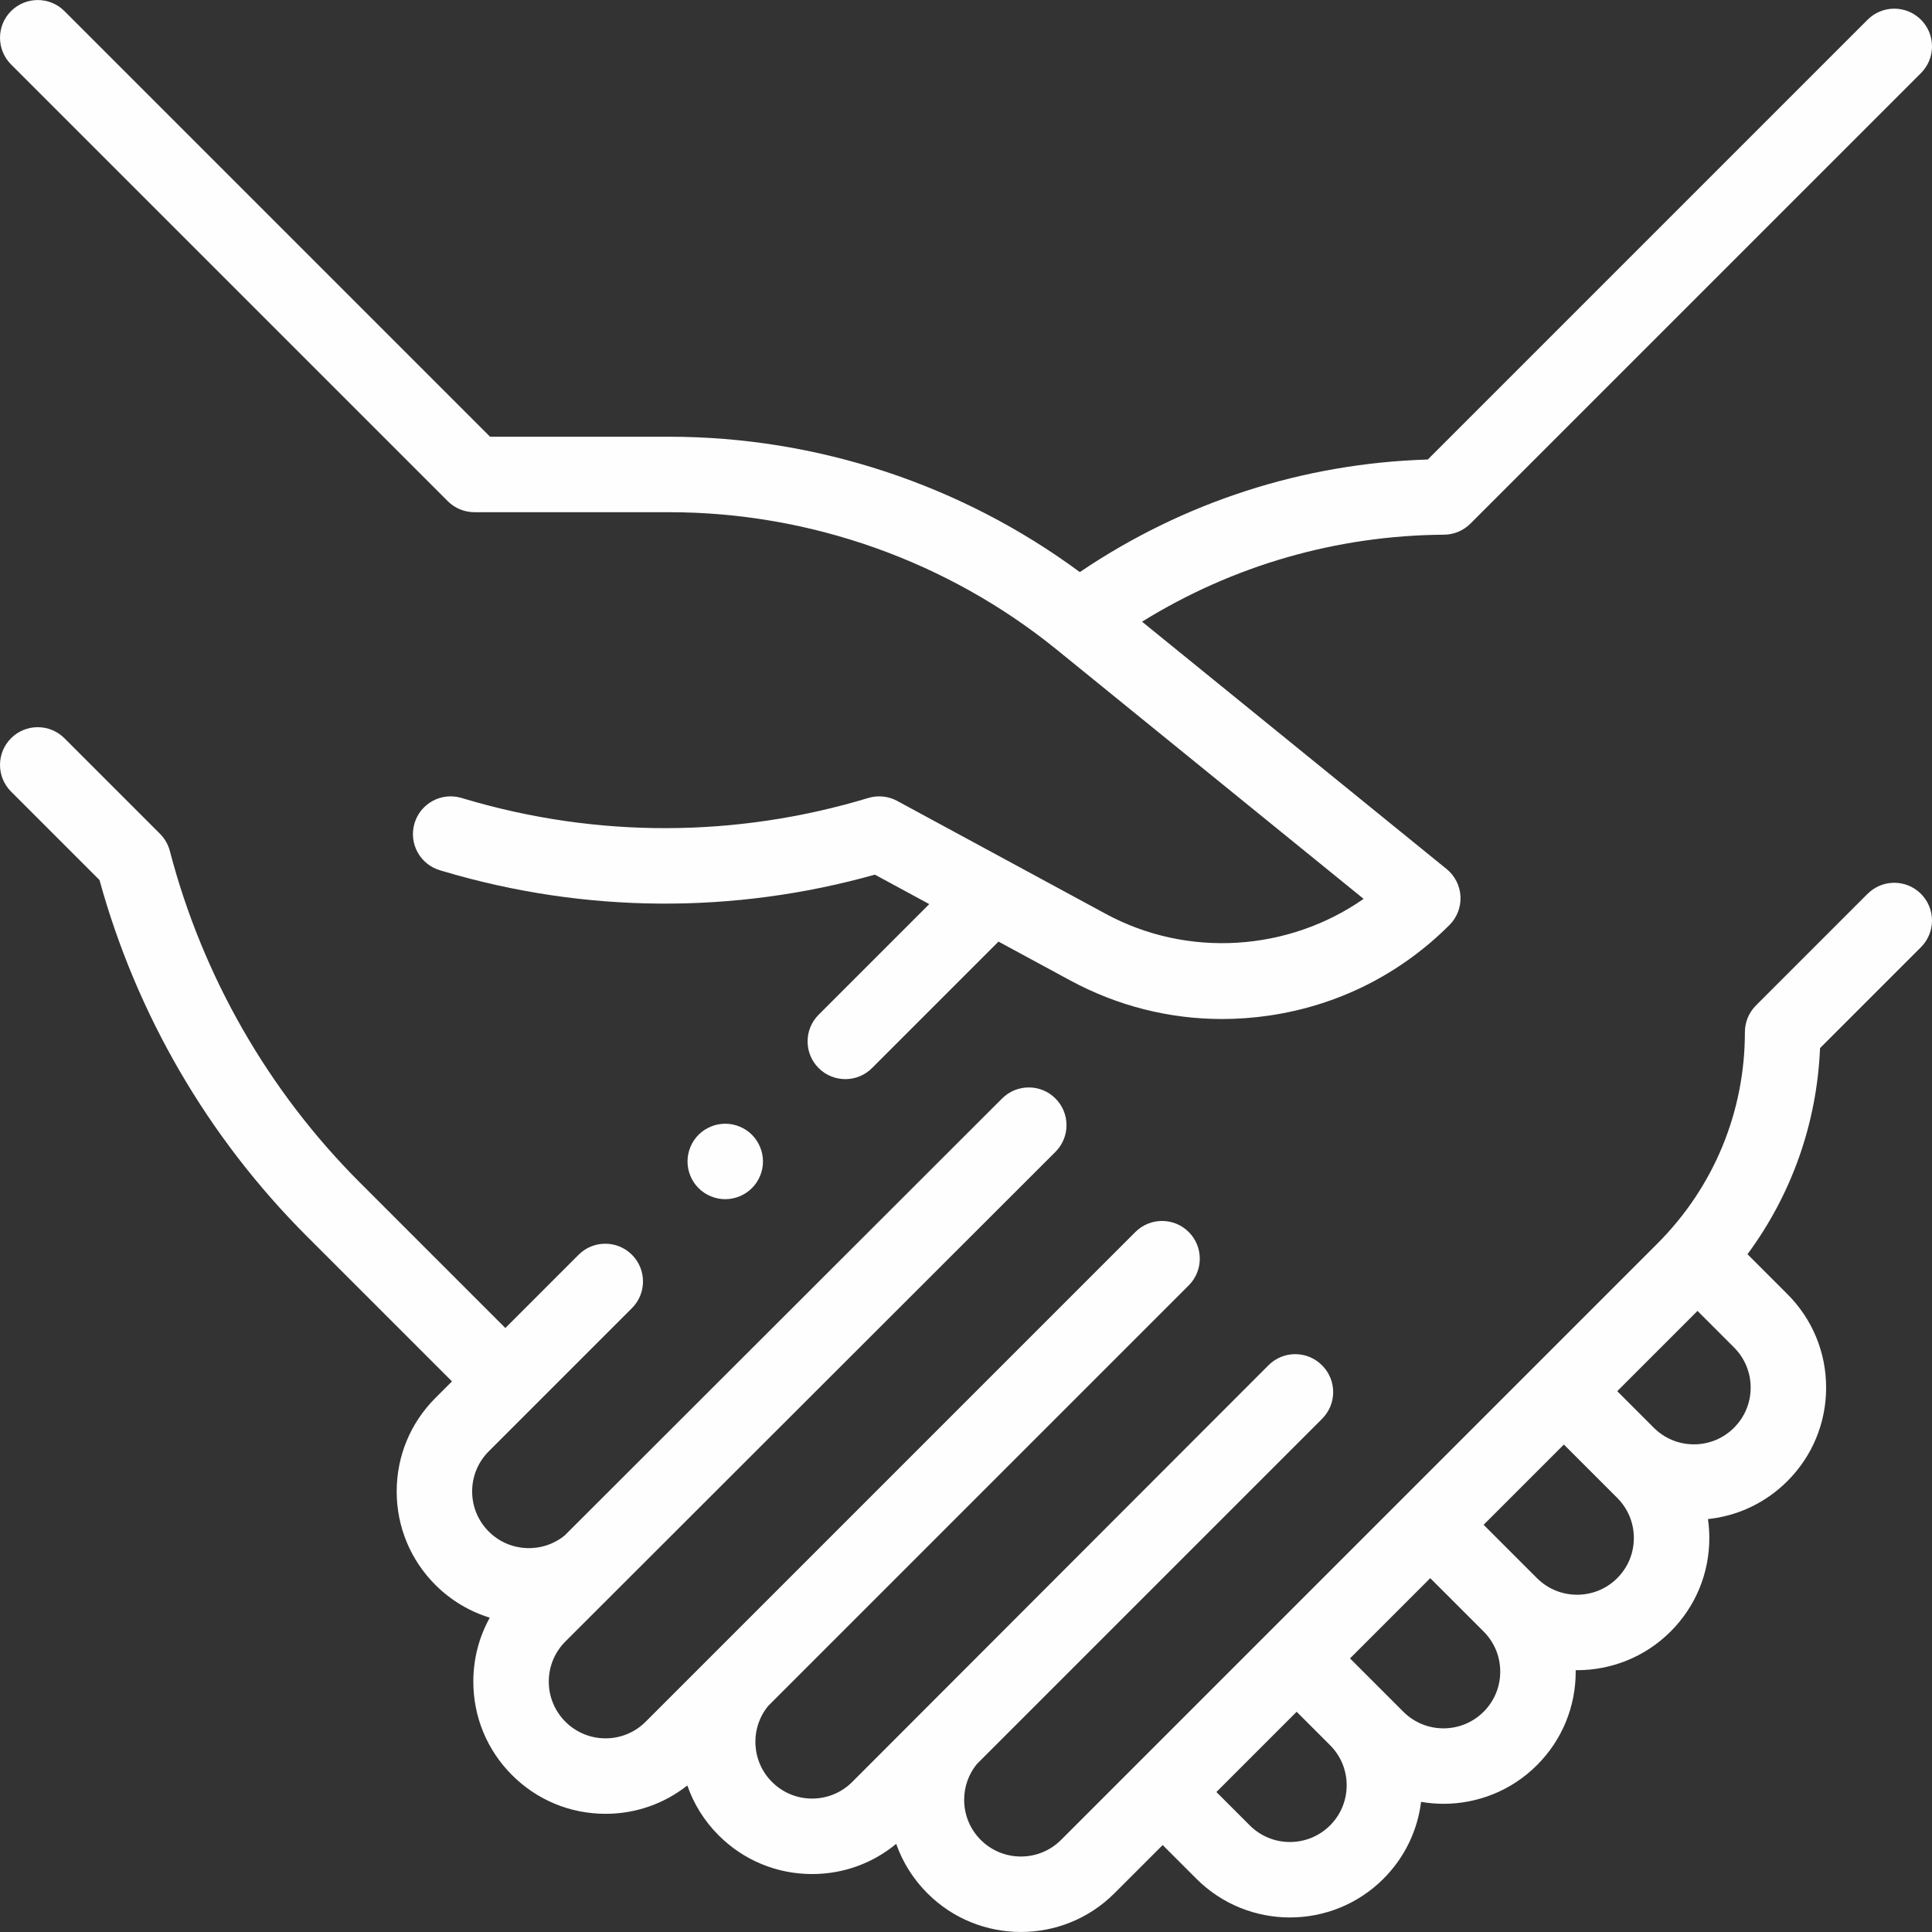<?xml version="1.0"?>
<svg xmlns="http://www.w3.org/2000/svg" xmlns:xlink="http://www.w3.org/1999/xlink" xmlns:svgjs="http://svgjs.com/svgjs" version="1.1" width="512" height="512" x="0" y="0" viewBox="0 0 512.003 512.003" style="enable-background:new 0 0 512 512" xml:space="preserve"><rect x="0" y="0" width="512.003" height="512.003" fill="#333333" stroke="none"/><g><g xmlns="http://www.w3.org/2000/svg" id="XMLID_1213_"><g id="XMLID_827_"><path id="XMLID_841_" d="m494.929 236.87-29.581 29.582c-1.875 1.876-2.929 4.419-2.929 7.071 0 21.183-8.249 41.098-23.228 56.076l-158.005 158.006c-5.864 5.862-15.404 5.863-21.267 0-2.84-2.84-4.405-6.616-4.405-10.634 0-3.496 1.188-6.81 3.368-9.482l91.497-91.497c3.905-3.905 3.905-10.237 0-14.143-.009-.01-.02-.017-.03-.027-.009-.01-.017-.02-.027-.03-3.906-3.903-10.237-3.903-14.143 0l-110.328 110.443c-2.84 2.841-6.617 4.405-10.633 4.405s-7.793-1.565-10.633-4.405c-5.493-5.493-5.839-14.211-1.041-20.112l111.484-111.484c3.905-3.905 3.905-10.237 0-14.143-3.905-3.904-10.237-3.904-14.143 0l-129.779 129.779c-2.84 2.841-6.617 4.405-10.633 4.405-4.017 0-7.793-1.565-10.634-4.405-2.84-2.84-4.404-6.616-4.404-10.633s1.564-7.794 4.404-10.634l129.869-129.754c3.905-3.905 3.905-10.237 0-14.143-3.906-3.903-10.237-3.903-14.142 0l-115.926 115.812c-5.901 4.795-14.618 4.45-20.11-1.042-2.841-2.84-4.405-6.617-4.405-10.634s1.565-7.793 4.405-10.633l37.943-37.944c3.905-3.905 3.905-10.237-.001-14.143-3.905-3.904-10.237-3.904-14.142 0l-19.41 19.411-38.554-38.555c-24.272-24.272-41.685-54.655-50.357-87.865-.449-1.72-1.348-3.288-2.604-4.545l-25.334-25.334c-3.906-3.903-10.237-3.904-14.142 0-3.905 3.905-3.906 10.237 0 14.143l23.439 23.439c9.792 35.611 28.721 68.169 54.855 94.305l38.555 38.555-4.39 4.39c-6.618 6.617-10.263 15.416-10.263 24.775s3.645 18.158 10.263 24.776c4.166 4.166 9.131 7.054 14.405 8.679-2.841 5.127-4.359 10.915-4.359 16.94 0 9.359 3.644 18.158 10.262 24.775 6.618 6.618 15.417 10.263 24.776 10.263 7.965 0 15.519-2.648 21.674-7.514 1.68 4.829 4.444 9.36 8.295 13.212 6.618 6.618 15.417 10.263 24.776 10.263 8.228 0 16.022-2.819 22.282-7.997 1.717 4.874 4.515 9.342 8.277 13.104 6.831 6.83 15.803 10.245 24.775 10.245 8.973 0 17.945-3.415 24.776-10.245l12.794-12.794 8.947 8.947c6.831 6.83 15.803 10.245 24.775 10.245s17.945-3.415 24.776-10.245c5.572-5.572 9.025-12.692 9.981-20.389 1.965.335 3.951.513 5.94.513 8.973 0 17.945-3.415 24.776-10.245 6.618-6.618 10.263-15.417 10.263-24.776 0-.133-.008-.264-.01-.397.127.001.253.009.38.009 8.973 0 17.945-3.415 24.776-10.245 6.618-6.618 10.262-15.417 10.262-24.776 0-1.697-.123-3.374-.359-5.025 7.951-.835 15.32-4.331 21.051-10.063 6.618-6.617 10.263-15.416 10.263-24.775s-3.645-18.158-10.263-24.776l-10.578-10.578c11.705-15.839 18.399-34.702 19.228-54.623l26.741-26.74c3.905-3.905 3.905-10.237-.001-14.142-3.903-3.906-10.235-3.906-14.14-.002zm-142.45 246.887c-5.864 5.861-15.404 5.863-21.267 0l-8.852-8.852 21.267-21.267 5.065 5.064 3.789 3.789c2.839 2.839 4.403 6.615 4.403 10.631-.001 4.019-1.566 7.796-4.405 10.635zm45.101-40.754c0 4.017-1.564 7.794-4.405 10.634-5.863 5.862-15.403 5.864-21.267 0l-5.284-5.284c-.001-.002-.002-.003-.004-.004l-8.852-8.852 21.266-21.267 14.14 14.14c2.842 2.84 4.406 6.616 4.406 10.633zm31.004-24.776c-5.864 5.862-15.405 5.863-21.267 0l-14.14-14.14 21.267-21.267 14.14 14.14c2.84 2.84 4.404 6.616 4.404 10.633.001 4.018-1.564 7.794-4.404 10.634zm30.955-39.864c-2.84 2.841-6.617 4.405-10.633 4.405s-7.793-1.564-10.634-4.405l-9.685-9.685 21.267-21.267 9.685 9.685c2.84 2.84 4.405 6.616 4.405 10.634-.001 4.017-1.565 7.793-4.405 10.633z" fill="#fffefe" data-original="#000000" style=""/><path id="XMLID_877_" d="m118.658 132.81c1.875 1.875 4.419 2.929 7.071 2.929h51.612c37.312 0 73.811 12.954 102.773 36.477l81.258 65.993c-19.869 13.876-46.55 15.773-68.32 3.982l-55.291-29.94c-2.345-1.27-5.103-1.551-7.658-.777-34.922 10.565-71.87 10.662-106.849.274l-.981-.29c-5.296-1.57-10.86 1.449-12.43 6.744s1.45 10.86 6.745 12.43l.978.29c37.388 11.101 76.809 11.389 114.286.873l14.409 7.803-29.314 29.314c-3.905 3.905-3.905 10.237.001 14.143 1.953 1.952 4.512 2.929 7.071 2.929s5.119-.977 7.071-2.929l33.52-33.521 18.92 10.245c12.548 6.795 26.292 10.272 40.324 10.272 4.117 0 8.261-.3 12.405-.902 18.265-2.659 34.817-10.963 47.869-24.015 2.002-2.003 3.061-4.76 2.915-7.588-.147-2.827-1.484-5.461-3.683-7.246l-80.707-65.545c24.064-14.9 51.555-22.86 80.01-23.053 2.628-.018 5.145-1.07 7.003-2.929l119.408-119.406c3.905-3.905 3.905-10.237 0-14.143-3.906-3.903-10.237-3.903-14.143 0l-116.554 116.555c-33.04 1.002-64.798 11.282-92.216 29.832-31.38-23.185-69.701-35.872-108.819-35.872h-47.47l-112.801-112.801c-3.905-3.904-10.237-3.904-14.143 0-3.905 3.905-3.905 10.237 0 14.143z" fill="#fffefe" data-original="#000000" style=""/><path id="XMLID_878_" d="m185.121 300.729c-1.86 1.86-2.92 4.44-2.92 7.07 0 2.64 1.06 5.21 2.92 7.069 1.87 1.86 4.45 2.931 7.08 2.931s5.2-1.07 7.07-2.931c1.86-1.859 2.93-4.43 2.93-7.069 0-2.63-1.07-5.21-2.93-7.07s-4.44-2.93-7.07-2.93c-2.639 0-5.21 1.07-7.08 2.93z" fill="#fffefe" data-original="#000000" style=""/></g></g></g></svg>
